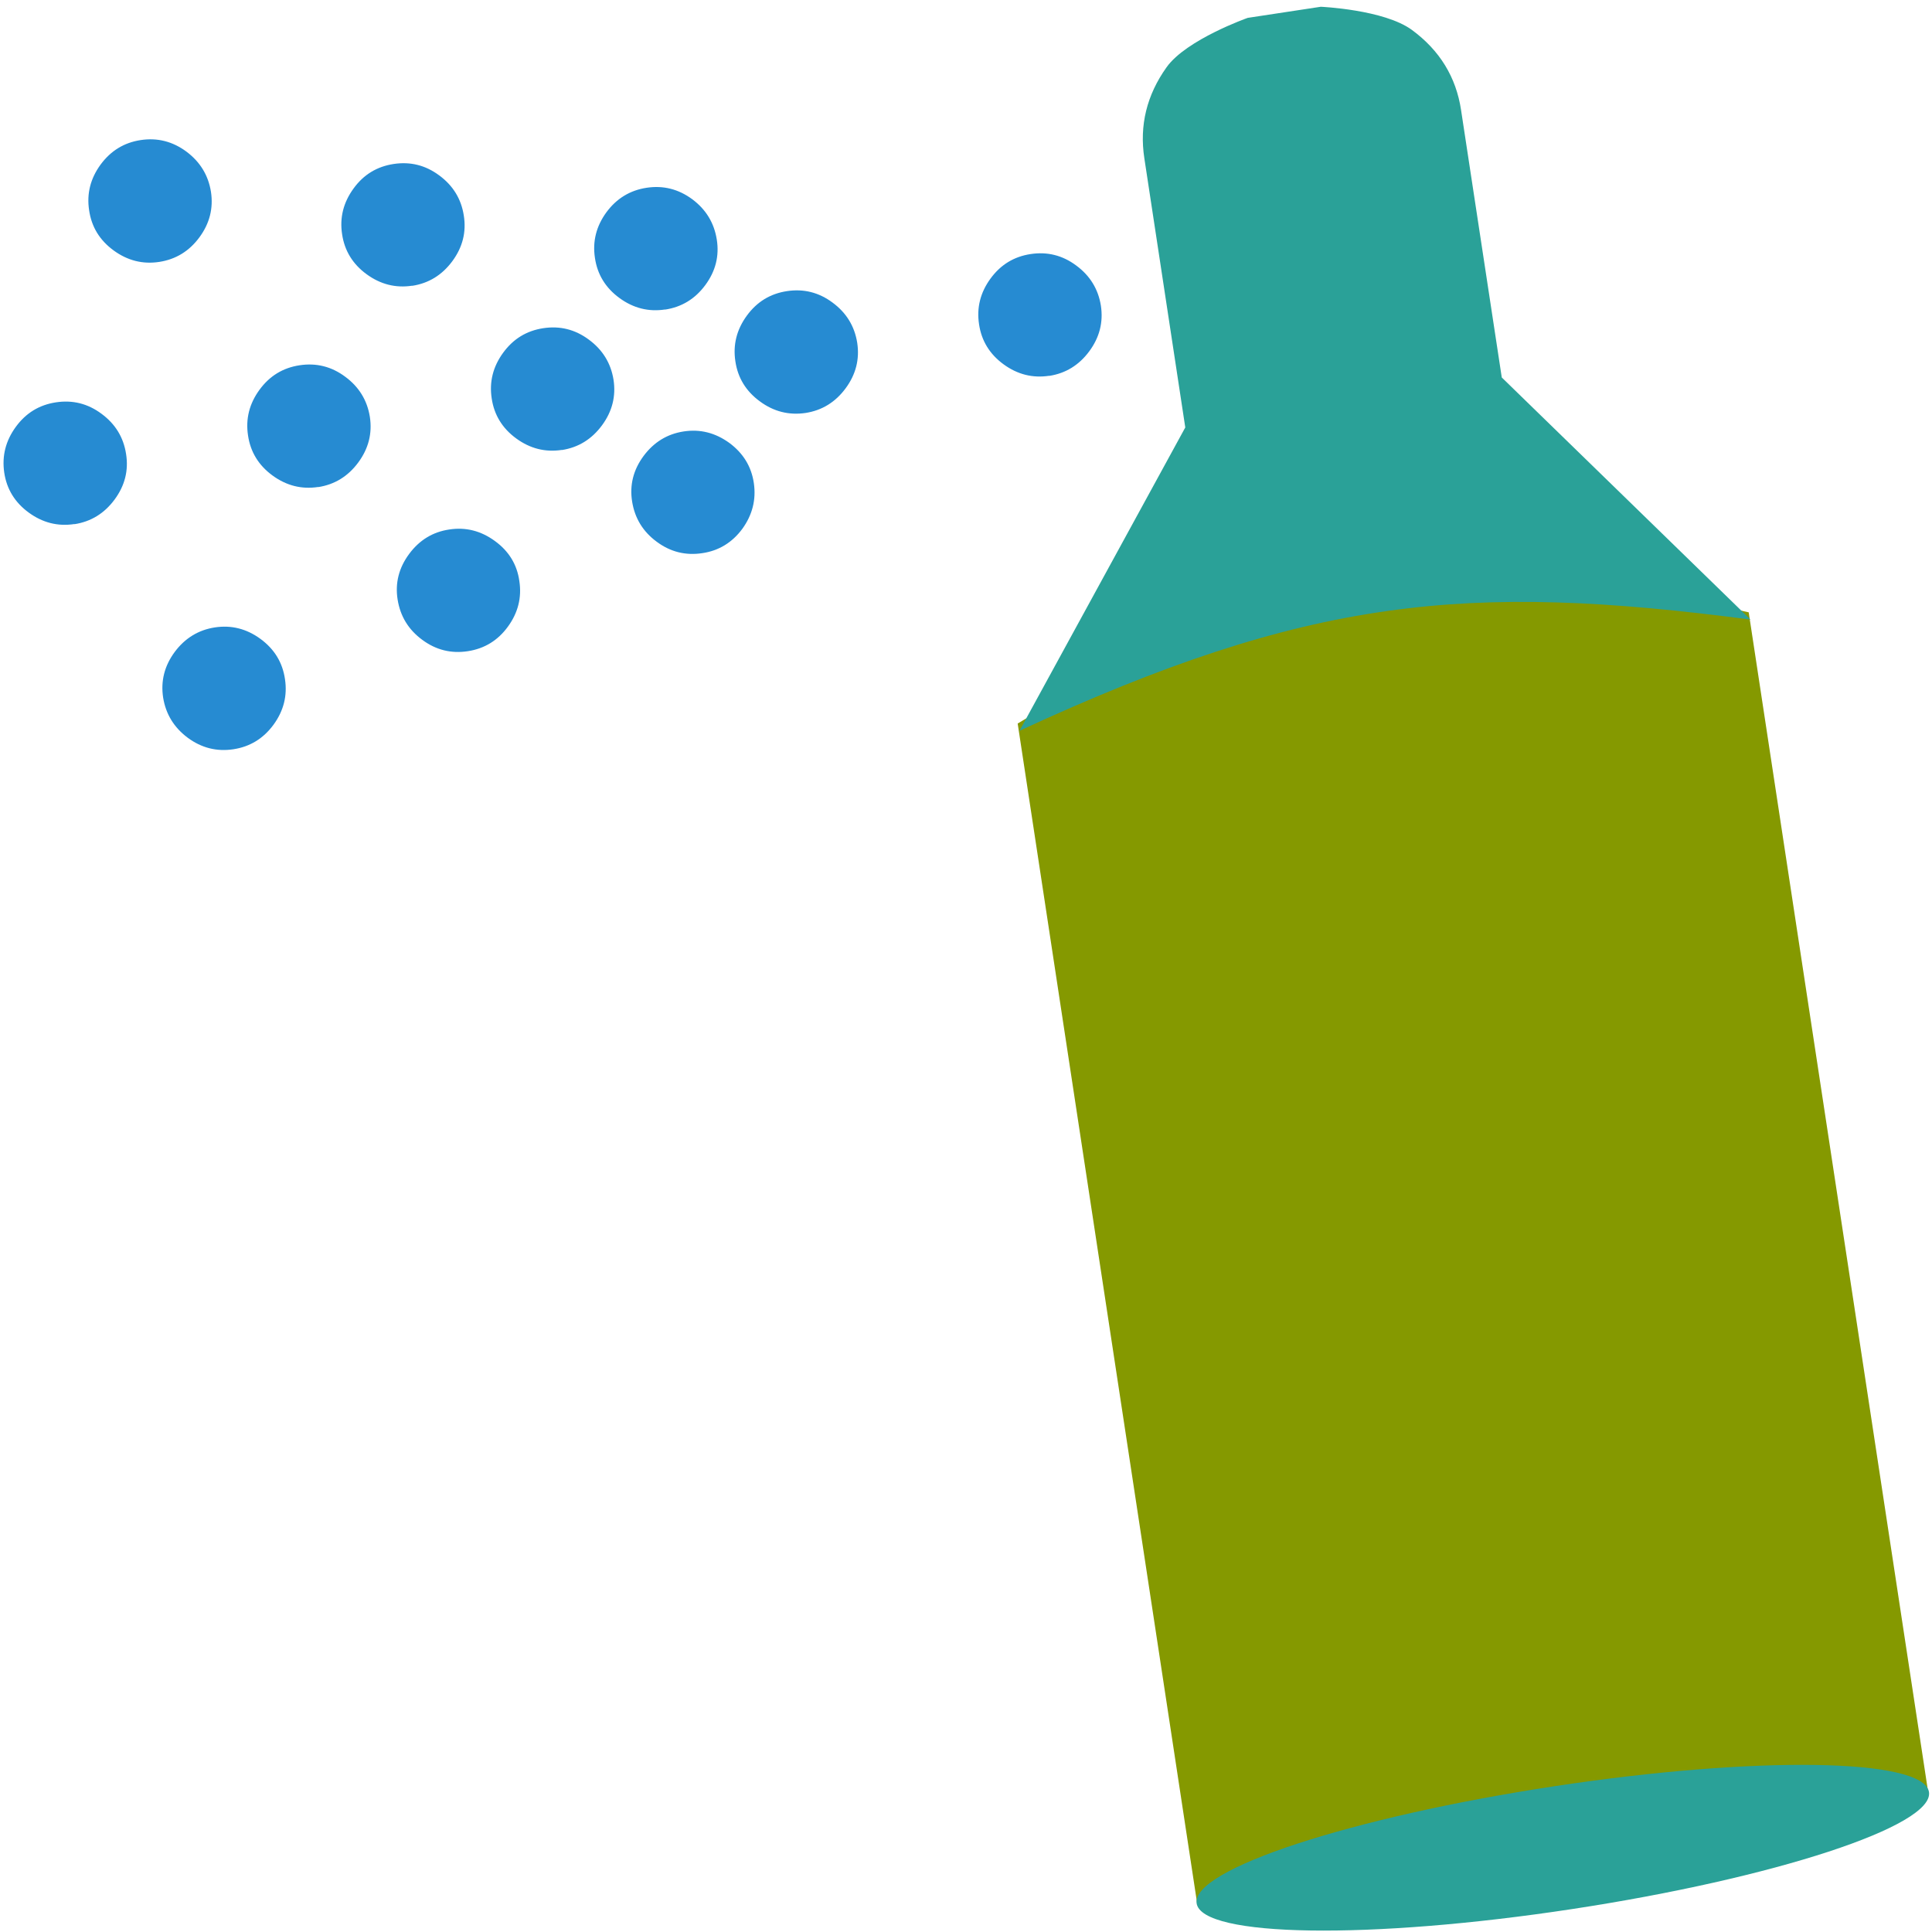 <?xml version="1.0" encoding="UTF-8" standalone="no"?>
<!-- Generated by IcoMoon.io -->

<svg
   xmlns:dc="http://purl.org/dc/elements/1.1/"
   xmlns:cc="http://creativecommons.org/ns#"
   xmlns:rdf="http://www.w3.org/1999/02/22-rdf-syntax-ns#"
   xmlns:svg="http://www.w3.org/2000/svg"
   xmlns="http://www.w3.org/2000/svg"
   xmlns:sodipodi="http://sodipodi.sourceforge.net/DTD/sodipodi-0.dtd"
   xmlns:inkscape="http://www.inkscape.org/namespaces/inkscape"
   version="1.1"
   width="16"
   height="16"
   viewBox="0 0 16 16"
   id="svg2"
   inkscape:version="0.48.4 r9939"
   sodipodi:docname="spray.svg">
  <defs
     id="defs10" />
  <sodipodi:namedview
     pagecolor="#ffffff"
     bordercolor="#666666"
     borderopacity="1"
     objecttolerance="10"
     gridtolerance="10"
     guidetolerance="10"
     inkscape:pageopacity="0"
     inkscape:pageshadow="2"
     inkscape:window-width="1920"
     inkscape:window-height="1056"
     id="namedview8"
     showgrid="false"
     inkscape:zoom="14.75"
     inkscape:cx="14.031505"
     inkscape:cy="4.4295335"
     inkscape:window-x="1920"
     inkscape:window-y="24"
     inkscape:window-maximized="1"
     inkscape:current-layer="svg2" />
  <g
     id="g4" />
  <path
     style="fill:#859900;fill-opacity:1;stroke:none"
     d="m 8.428,5.992 2.765,-1.656 3.289,0.735 1.487,9.776 -6.054,0.921 z"
     id="rect2989"
     inkscape:connector-curvature="0"
     sodipodi:nodetypes="cccccc" />
  <path
     d="M 14.497,5.131 12.437,3.126 12.1,0.912 C 12.059,0.639 11.923,0.417 11.693,0.248 11.463,0.079 10.938,0.056 10.938,0.056 l -0.605,0.092 c 0,0 -0.508,0.179 -0.672,0.409 C 9.497,0.787 9.435,1.038 9.477,1.311 L 9.816,3.54 8.443,6.052 C 10.835,4.946 12.138,4.822 14.497,5.131 z"
     id="path6"
     inkscape:connector-curvature="0"
     style="fill:#2aa198;fill-opacity:1"
     sodipodi:nodetypes="ccssssssccc" />
  <path
     style="fill:#2aa198;fill-opacity:1;stroke:none"
     d="m 15.975,14.841 c 0.043,0.281 -1.28,0.714 -2.955,0.969 -1.675,0.255 -3.067,0.234 -3.11,-0.047 -0.043,-0.281 1.28,-0.714 2.955,-0.969 1.675,-0.255 3.067,-0.234 3.11,0.047 z"
     id="path3760"
     inkscape:connector-curvature="0" />
  <path
     d="M 0.617,4.341 C 0.753,4.32 0.864,4.252 0.949,4.137 1.034,4.022 1.066,3.896 1.044,3.759 1.023,3.622 0.955,3.511 0.841,3.427 0.727,3.342 0.601,3.311 0.463,3.332 0.325,3.353 0.215,3.42 0.131,3.535 0.047,3.65 0.015,3.776 0.035,3.913 c 0.02,0.137 0.088,0.248 0.203,0.332 0.115,0.084 0.241,0.116 0.378,0.095 z M 1.319,2.169 C 1.455,2.148 1.566,2.081 1.651,1.966 1.736,1.851 1.768,1.725 1.747,1.588 1.725,1.451 1.657,1.34 1.543,1.255 1.429,1.171 1.303,1.139 1.165,1.16 1.027,1.181 0.917,1.249 0.833,1.363 0.749,1.478 0.717,1.604 0.738,1.741 0.758,1.879 0.825,1.989 0.941,2.074 1.056,2.158 1.182,2.19 1.319,2.169 z M 2.635,4.034 C 2.771,4.013 2.882,3.945 2.967,3.83 3.052,3.715 3.084,3.589 3.063,3.452 3.041,3.315 2.973,3.204 2.859,3.12 2.745,3.035 2.619,3.004 2.481,3.025 2.343,3.046 2.233,3.113 2.149,3.228 2.065,3.343 2.033,3.469 2.054,3.606 c 0.02,0.137 0.088,0.248 0.203,0.332 0.115,0.084 0.241,0.116 0.378,0.095 z M 3.414,2.367 C 3.55,2.346 3.661,2.278 3.746,2.163 3.831,2.048 3.863,1.922 3.841,1.785 3.82,1.648 3.752,1.537 3.638,1.453 3.524,1.368 3.398,1.337 3.26,1.358 3.122,1.379 3.011,1.446 2.928,1.561 c -0.084,0.115 -0.116,0.241 -0.095,0.378 0.02,0.137 0.088,0.248 0.203,0.332 0.115,0.084 0.241,0.116 0.378,0.095 z M 4.653,3.727 C 4.789,3.706 4.9,3.638 4.985,3.523 5.07,3.408 5.102,3.282 5.081,3.145 5.059,3.008 4.991,2.897 4.877,2.813 4.763,2.728 4.637,2.697 4.499,2.718 4.361,2.739 4.251,2.806 4.167,2.921 c -0.084,0.115 -0.116,0.241 -0.095,0.378 0.02,0.137 0.088,0.248 0.203,0.332 0.115,0.084 0.241,0.116 0.378,0.095 z M 5.508,2.564 C 5.645,2.543 5.756,2.476 5.841,2.361 5.926,2.246 5.958,2.12 5.936,1.983 5.914,1.846 5.847,1.735 5.733,1.65 5.619,1.566 5.493,1.534 5.355,1.555 5.217,1.576 5.106,1.644 5.022,1.758 c -0.084,0.115 -0.116,0.241 -0.095,0.378 0.02,0.137 0.088,0.248 0.203,0.332 0.115,0.084 0.241,0.116 0.378,0.095 z M 6.671,3.42 C 6.807,3.399 6.918,3.331 7.003,3.216 7.088,3.101 7.12,2.975 7.099,2.838 7.077,2.701 7.009,2.59 6.895,2.506 6.781,2.421 6.655,2.39 6.517,2.411 6.379,2.432 6.269,2.499 6.185,2.614 6.101,2.729 6.069,2.855 6.09,2.992 6.11,3.129 6.178,3.24 6.293,3.324 6.408,3.409 6.534,3.44 6.671,3.42 z M 8.689,3.113 C 8.825,3.092 8.936,3.024 9.021,2.909 9.106,2.794 9.138,2.668 9.117,2.531 9.095,2.394 9.027,2.283 8.913,2.199 8.799,2.114 8.673,2.083 8.535,2.104 8.397,2.125 8.287,2.192 8.203,2.307 8.119,2.422 8.087,2.548 8.108,2.685 c 0.02,0.137 0.088,0.248 0.203,0.332 0.115,0.084 0.241,0.116 0.378,0.095 z m -3.027,0.46 c -0.137,0.021 -0.247,0.089 -0.332,0.203 -0.085,0.115 -0.117,0.241 -0.095,0.378 0.022,0.137 0.089,0.248 0.203,0.332 0.114,0.085 0.24,0.116 0.378,0.095 C 5.953,4.561 6.064,4.493 6.148,4.379 6.231,4.264 6.263,4.138 6.243,4.001 6.223,3.864 6.155,3.753 6.04,3.668 5.924,3.584 5.798,3.552 5.662,3.573 z M 3.721,4.385 C 3.584,4.405 3.473,4.473 3.388,4.588 3.303,4.703 3.271,4.829 3.293,4.966 c 0.022,0.137 0.089,0.248 0.203,0.332 0.114,0.085 0.24,0.116 0.378,0.095 0.138,-0.021 0.249,-0.089 0.332,-0.203 0.084,-0.115 0.116,-0.241 0.095,-0.378 C 4.282,4.675 4.214,4.564 4.098,4.48 3.983,4.396 3.857,4.364 3.721,4.385 z M 1.779,5.196 C 1.643,5.217 1.532,5.285 1.447,5.399 1.362,5.514 1.33,5.64 1.351,5.777 1.373,5.914 1.441,6.025 1.555,6.11 1.669,6.194 1.795,6.226 1.933,6.205 2.071,6.184 2.181,6.116 2.265,6.002 2.349,5.887 2.381,5.761 2.36,5.624 2.34,5.487 2.273,5.376 2.157,5.291 2.042,5.207 1.916,5.175 1.779,5.196 z"
     id="path6-1"
     inkscape:connector-curvature="0"
     style="fill:#268bd2;fill-opacity:1"
     sodipodi:nodetypes="sssssssssssssssssssssssssssssssssssssssssssssssssssssssssssssssssssssssssssssssssssssssssssssssssss" />
</svg>
